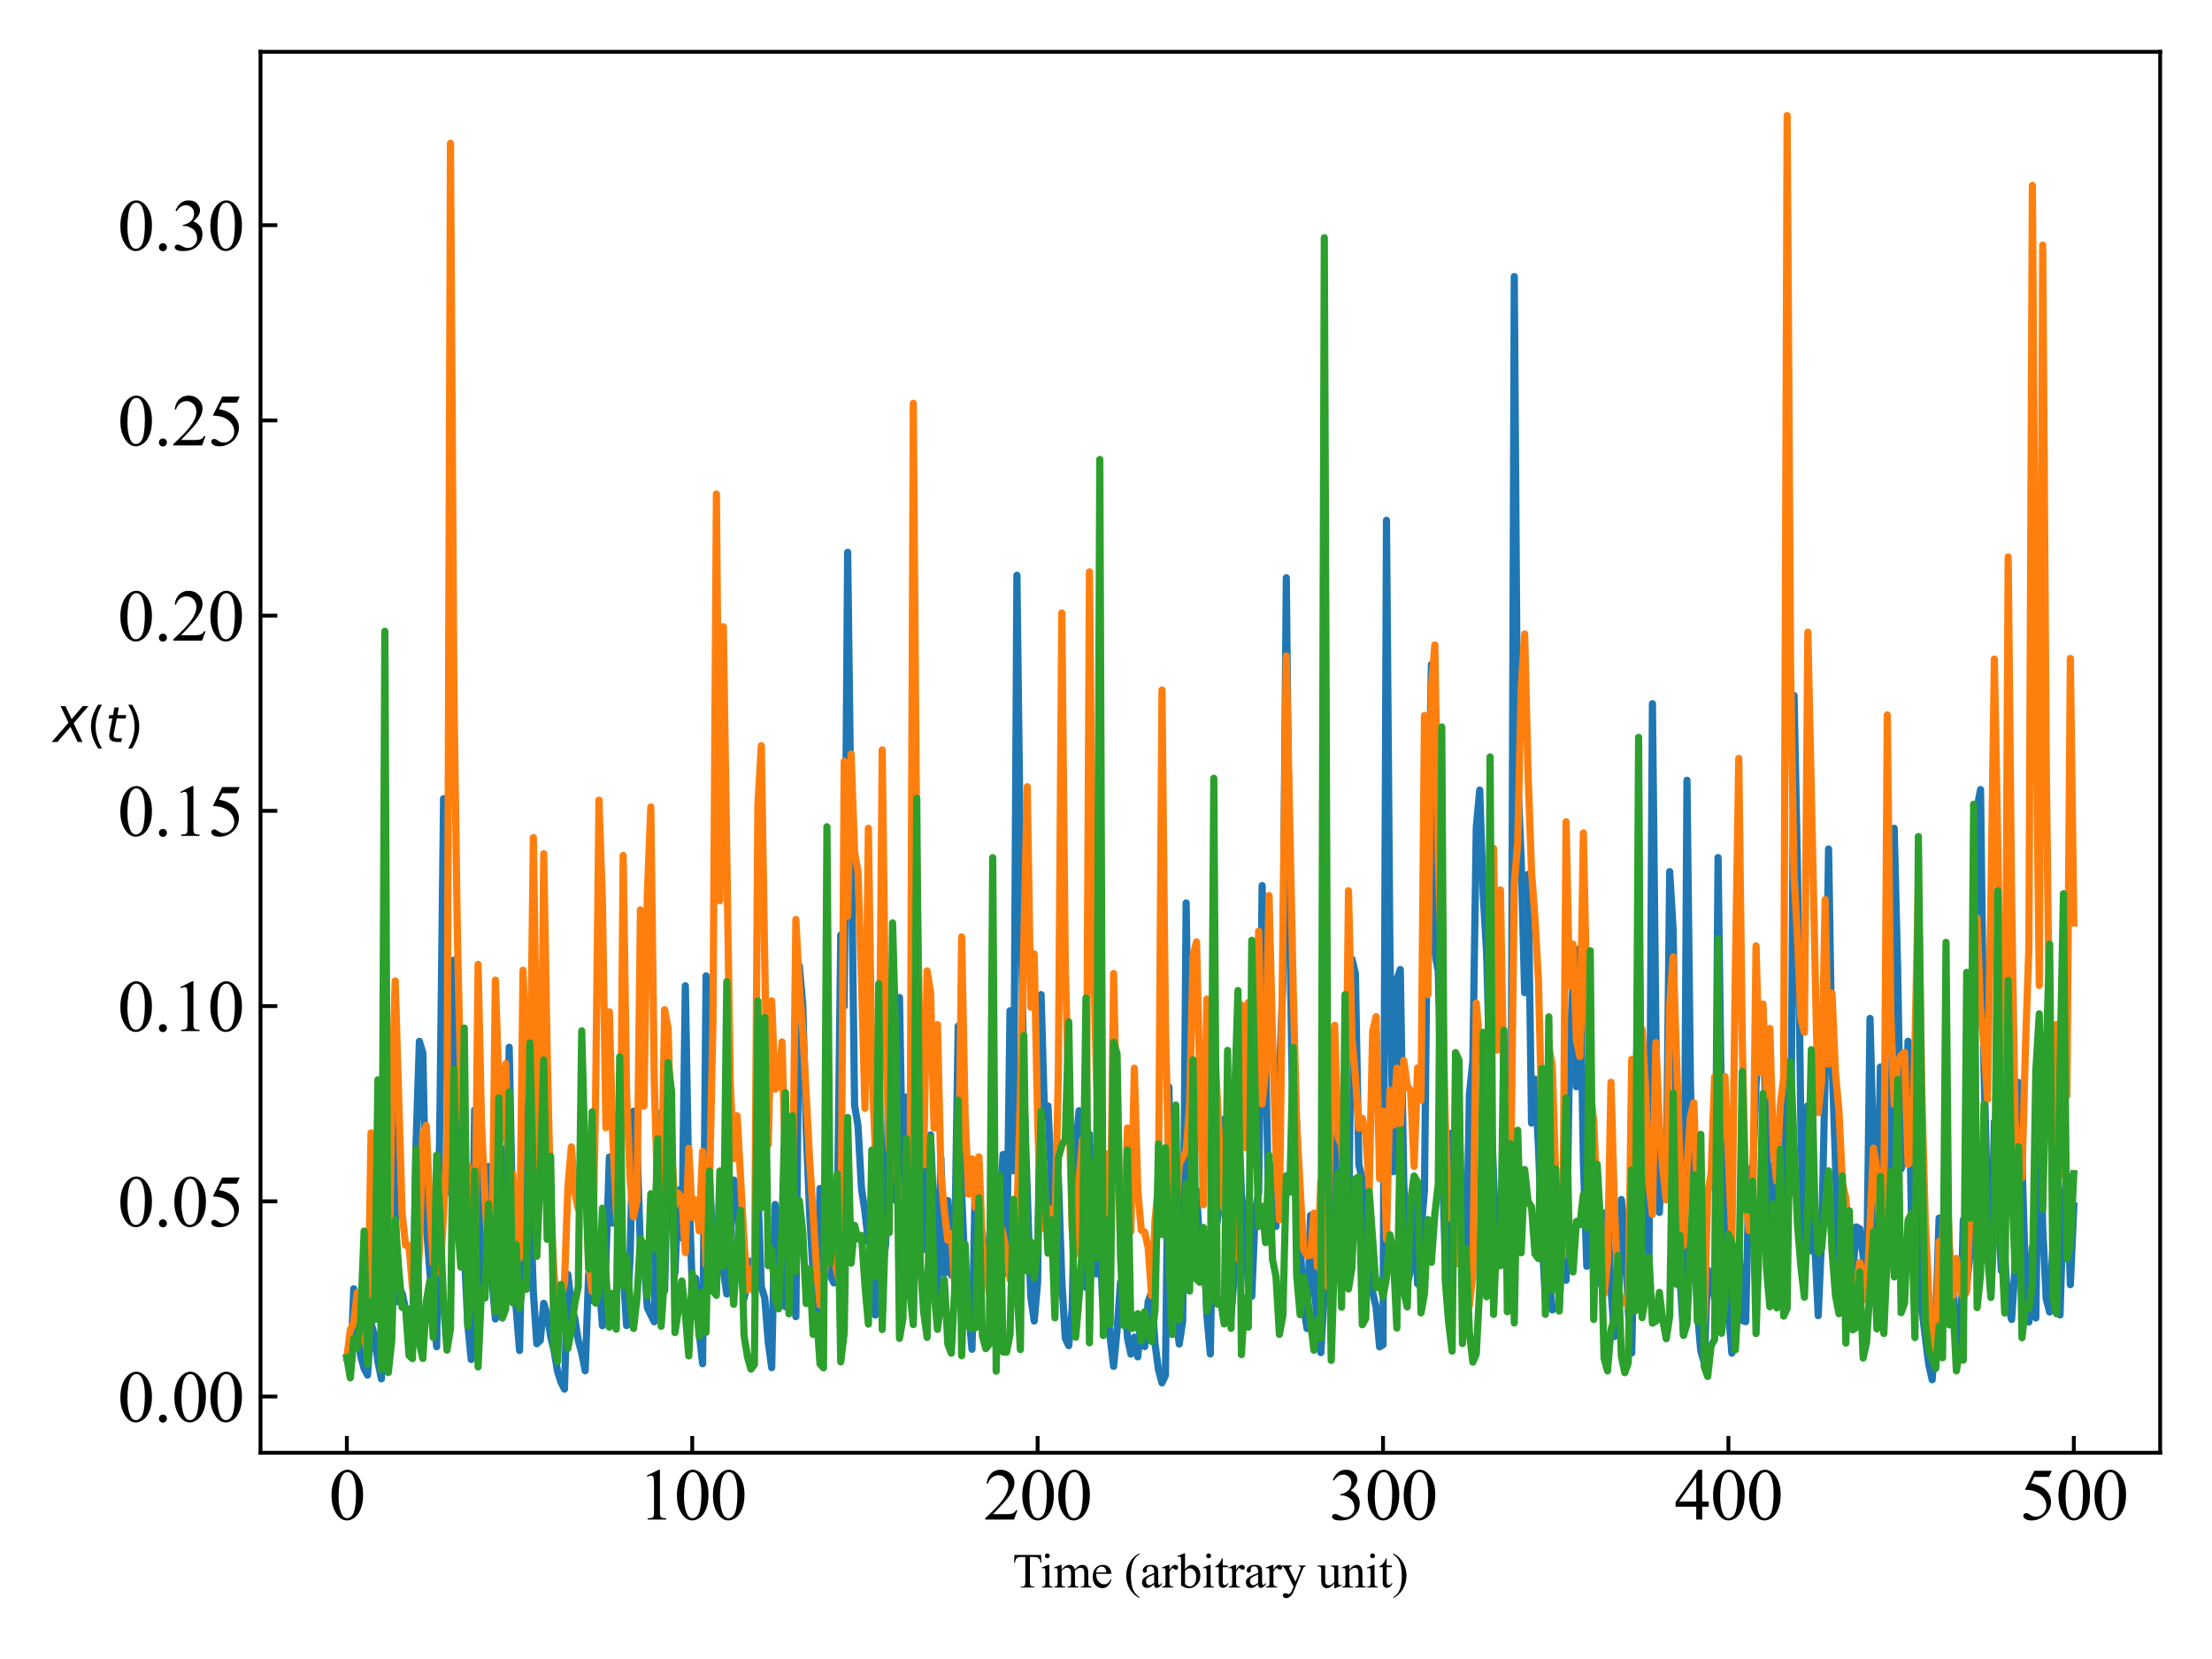 <?xml version="1.0" encoding="utf-8" standalone="no"?>
<!DOCTYPE svg PUBLIC "-//W3C//DTD SVG 1.1//EN"
  "http://www.w3.org/Graphics/SVG/1.1/DTD/svg11.dtd">
<svg xmlns:xlink="http://www.w3.org/1999/xlink" width="460.8pt" height="345.6pt" viewBox="0 0 460.8 345.6" xmlns="http://www.w3.org/2000/svg" version="1.1">
 <defs>
  <style type="text/css">*{stroke-linejoin: round; stroke-linecap: butt}</style>
 </defs>
 <g id="figure_1">
  <g id="patch_1">
   <path d="M 0 345.6 
L 460.8 345.6 
L 460.8 0 
L 0 0 
z
" style="fill: #ffffff"/>
  </g>
  <g id="axes_1">
   <g id="patch_2">
    <path d="M 54.268 302.64 
L 450 302.64 
L 450 10.8 
L 54.268 10.8 
z
" style="fill: #ffffff"/>
   </g>
   <g id="matplotlib.axis_1">
    <g id="xtick_1">
     <g id="line2d_1">
      <defs>
       <path id="me0cf261cab" d="M 0 0 
L 0 -3.5 
" style="stroke: #000000; stroke-width: 0.8"/>
      </defs>
      <g>
       <use xlink:href="#me0cf261cab" x="72.255" y="302.64" style="stroke: #000000; stroke-width: 0.8"/>
      </g>
     </g>
     <g id="text_1">
      <!-- 0 -->
      <g transform="translate(68.505 316.556) scale(0.15 -0.15)">
       <defs>
        <path id="TimesNewRomanPSMT-30" d="M 231 2094 
Q 231 2819 450 3342 
Q 669 3866 1031 4122 
Q 1313 4325 1613 4325 
Q 2100 4325 2488 3828 
Q 2972 3213 2972 2159 
Q 2972 1422 2759 906 
Q 2547 391 2217 158 
Q 1888 -75 1581 -75 
Q 975 -75 572 641 
Q 231 1244 231 2094 
z
M 844 2016 
Q 844 1141 1059 588 
Q 1238 122 1591 122 
Q 1759 122 1940 273 
Q 2122 425 2216 781 
Q 2359 1319 2359 2297 
Q 2359 3022 2209 3506 
Q 2097 3866 1919 4016 
Q 1791 4119 1609 4119 
Q 1397 4119 1231 3928 
Q 1006 3669 925 3112 
Q 844 2556 844 2016 
z
" transform="scale(0.016)"/>
       </defs>
       <use xlink:href="#TimesNewRomanPSMT-30"/>
      </g>
     </g>
    </g>
    <g id="xtick_2">
     <g id="line2d_2">
      <g>
       <use xlink:href="#me0cf261cab" x="144.207" y="302.64" style="stroke: #000000; stroke-width: 0.8"/>
      </g>
     </g>
     <g id="text_2">
      <!-- 100 -->
      <g transform="translate(132.957 316.556) scale(0.15 -0.15)">
       <defs>
        <path id="TimesNewRomanPSMT-31" d="M 750 3822 
L 1781 4325 
L 1884 4325 
L 1884 747 
Q 1884 391 1914 303 
Q 1944 216 2037 169 
Q 2131 122 2419 116 
L 2419 0 
L 825 0 
L 825 116 
Q 1125 122 1212 167 
Q 1300 213 1334 289 
Q 1369 366 1369 747 
L 1369 3034 
Q 1369 3497 1338 3628 
Q 1316 3728 1258 3775 
Q 1200 3822 1119 3822 
Q 1003 3822 797 3725 
L 750 3822 
z
" transform="scale(0.016)"/>
       </defs>
       <use xlink:href="#TimesNewRomanPSMT-31"/>
       <use xlink:href="#TimesNewRomanPSMT-30" x="50"/>
       <use xlink:href="#TimesNewRomanPSMT-30" x="100"/>
      </g>
     </g>
    </g>
    <g id="xtick_3">
     <g id="line2d_3">
      <g>
       <use xlink:href="#me0cf261cab" x="216.158" y="302.64" style="stroke: #000000; stroke-width: 0.8"/>
      </g>
     </g>
     <g id="text_3">
      <!-- 200 -->
      <g transform="translate(204.908 316.556) scale(0.15 -0.15)">
       <defs>
        <path id="TimesNewRomanPSMT-32" d="M 2934 816 
L 2638 0 
L 138 0 
L 138 116 
Q 1241 1122 1691 1759 
Q 2141 2397 2141 2925 
Q 2141 3328 1894 3587 
Q 1647 3847 1303 3847 
Q 991 3847 742 3664 
Q 494 3481 375 3128 
L 259 3128 
Q 338 3706 661 4015 
Q 984 4325 1469 4325 
Q 1984 4325 2329 3994 
Q 2675 3663 2675 3213 
Q 2675 2891 2525 2569 
Q 2294 2063 1775 1497 
Q 997 647 803 472 
L 1909 472 
Q 2247 472 2383 497 
Q 2519 522 2628 598 
Q 2738 675 2819 816 
L 2934 816 
z
" transform="scale(0.016)"/>
       </defs>
       <use xlink:href="#TimesNewRomanPSMT-32"/>
       <use xlink:href="#TimesNewRomanPSMT-30" x="50"/>
       <use xlink:href="#TimesNewRomanPSMT-30" x="100"/>
      </g>
     </g>
    </g>
    <g id="xtick_4">
     <g id="line2d_4">
      <g>
       <use xlink:href="#me0cf261cab" x="288.109" y="302.64" style="stroke: #000000; stroke-width: 0.8"/>
      </g>
     </g>
     <g id="text_4">
      <!-- 300 -->
      <g transform="translate(276.859 316.556) scale(0.15 -0.15)">
       <defs>
        <path id="TimesNewRomanPSMT-33" d="M 325 3431 
Q 506 3859 782 4092 
Q 1059 4325 1472 4325 
Q 1981 4325 2253 3994 
Q 2459 3747 2459 3466 
Q 2459 3003 1878 2509 
Q 2269 2356 2469 2072 
Q 2669 1788 2669 1403 
Q 2669 853 2319 450 
Q 1863 -75 997 -75 
Q 569 -75 414 31 
Q 259 138 259 259 
Q 259 350 332 419 
Q 406 488 509 488 
Q 588 488 669 463 
Q 722 447 909 348 
Q 1097 250 1169 231 
Q 1284 197 1416 197 
Q 1734 197 1970 444 
Q 2206 691 2206 1028 
Q 2206 1275 2097 1509 
Q 2016 1684 1919 1775 
Q 1784 1900 1550 2001 
Q 1316 2103 1072 2103 
L 972 2103 
L 972 2197 
Q 1219 2228 1467 2375 
Q 1716 2522 1828 2728 
Q 1941 2934 1941 3181 
Q 1941 3503 1739 3701 
Q 1538 3900 1238 3900 
Q 753 3900 428 3381 
L 325 3431 
z
" transform="scale(0.016)"/>
       </defs>
       <use xlink:href="#TimesNewRomanPSMT-33"/>
       <use xlink:href="#TimesNewRomanPSMT-30" x="50"/>
       <use xlink:href="#TimesNewRomanPSMT-30" x="100"/>
      </g>
     </g>
    </g>
    <g id="xtick_5">
     <g id="line2d_5">
      <g>
       <use xlink:href="#me0cf261cab" x="360.061" y="302.64" style="stroke: #000000; stroke-width: 0.8"/>
      </g>
     </g>
     <g id="text_5">
      <!-- 400 -->
      <g transform="translate(348.811 316.556) scale(0.15 -0.15)">
       <defs>
        <path id="TimesNewRomanPSMT-34" d="M 2978 1563 
L 2978 1119 
L 2409 1119 
L 2409 0 
L 1894 0 
L 1894 1119 
L 100 1119 
L 100 1519 
L 2066 4325 
L 2409 4325 
L 2409 1563 
L 2978 1563 
z
M 1894 1563 
L 1894 3666 
L 406 1563 
L 1894 1563 
z
" transform="scale(0.016)"/>
       </defs>
       <use xlink:href="#TimesNewRomanPSMT-34"/>
       <use xlink:href="#TimesNewRomanPSMT-30" x="50"/>
       <use xlink:href="#TimesNewRomanPSMT-30" x="100"/>
      </g>
     </g>
    </g>
    <g id="xtick_6">
     <g id="line2d_6">
      <g>
       <use xlink:href="#me0cf261cab" x="432.012" y="302.64" style="stroke: #000000; stroke-width: 0.8"/>
      </g>
     </g>
     <g id="text_6">
      <!-- 500 -->
      <g transform="translate(420.762 316.556) scale(0.15 -0.15)">
       <defs>
        <path id="TimesNewRomanPSMT-35" d="M 2778 4238 
L 2534 3706 
L 1259 3706 
L 981 3138 
Q 1809 3016 2294 2522 
Q 2709 2097 2709 1522 
Q 2709 1188 2573 903 
Q 2438 619 2231 419 
Q 2025 219 1772 97 
Q 1413 -75 1034 -75 
Q 653 -75 479 54 
Q 306 184 306 341 
Q 306 428 378 495 
Q 450 563 559 563 
Q 641 563 702 538 
Q 763 513 909 409 
Q 1144 247 1384 247 
Q 1750 247 2026 523 
Q 2303 800 2303 1197 
Q 2303 1581 2056 1914 
Q 1809 2247 1375 2428 
Q 1034 2569 447 2591 
L 1259 4238 
L 2778 4238 
z
" transform="scale(0.016)"/>
       </defs>
       <use xlink:href="#TimesNewRomanPSMT-35"/>
       <use xlink:href="#TimesNewRomanPSMT-30" x="50"/>
       <use xlink:href="#TimesNewRomanPSMT-30" x="100"/>
      </g>
     </g>
    </g>
    <g id="text_7">
     <!-- Time (arbitrary unit) -->
     <g transform="translate(210.938 330.708) scale(0.1 -0.1)">
      <defs>
       <path id="TimesNewRomanPSMT-54" d="M 3703 4238 
L 3750 3244 
L 3631 3244 
Q 3597 3506 3538 3619 
Q 3441 3800 3280 3886 
Q 3119 3972 2856 3972 
L 2259 3972 
L 2259 734 
Q 2259 344 2344 247 
Q 2463 116 2709 116 
L 2856 116 
L 2856 0 
L 1059 0 
L 1059 116 
L 1209 116 
Q 1478 116 1591 278 
Q 1659 378 1659 734 
L 1659 3972 
L 1150 3972 
Q 853 3972 728 3928 
Q 566 3869 450 3700 
Q 334 3531 313 3244 
L 194 3244 
L 244 4238 
L 3703 4238 
z
" transform="scale(0.016)"/>
       <path id="TimesNewRomanPSMT-69" d="M 928 4444 
Q 1059 4444 1151 4351 
Q 1244 4259 1244 4128 
Q 1244 3997 1151 3903 
Q 1059 3809 928 3809 
Q 797 3809 703 3903 
Q 609 3997 609 4128 
Q 609 4259 701 4351 
Q 794 4444 928 4444 
z
M 1188 2947 
L 1188 647 
Q 1188 378 1227 289 
Q 1266 200 1342 156 
Q 1419 113 1622 113 
L 1622 0 
L 231 0 
L 231 113 
Q 441 113 512 153 
Q 584 194 626 287 
Q 669 381 669 647 
L 669 1750 
Q 669 2216 641 2353 
Q 619 2453 572 2492 
Q 525 2531 444 2531 
Q 356 2531 231 2484 
L 188 2597 
L 1050 2947 
L 1188 2947 
z
" transform="scale(0.016)"/>
       <path id="TimesNewRomanPSMT-6d" d="M 1050 2338 
Q 1363 2650 1419 2697 
Q 1559 2816 1721 2881 
Q 1884 2947 2044 2947 
Q 2313 2947 2506 2790 
Q 2700 2634 2766 2338 
Q 3088 2713 3309 2830 
Q 3531 2947 3766 2947 
Q 3994 2947 4170 2830 
Q 4347 2713 4450 2447 
Q 4519 2266 4519 1878 
L 4519 647 
Q 4519 378 4559 278 
Q 4591 209 4675 161 
Q 4759 113 4950 113 
L 4950 0 
L 3538 0 
L 3538 113 
L 3597 113 
Q 3781 113 3884 184 
Q 3956 234 3988 344 
Q 4000 397 4000 647 
L 4000 1878 
Q 4000 2228 3916 2372 
Q 3794 2572 3525 2572 
Q 3359 2572 3192 2489 
Q 3025 2406 2788 2181 
L 2781 2147 
L 2788 2013 
L 2788 647 
Q 2788 353 2820 281 
Q 2853 209 2943 161 
Q 3034 113 3253 113 
L 3253 0 
L 1806 0 
L 1806 113 
Q 2044 113 2133 169 
Q 2222 225 2256 338 
Q 2272 391 2272 647 
L 2272 1878 
Q 2272 2228 2169 2381 
Q 2031 2581 1784 2581 
Q 1616 2581 1450 2491 
Q 1191 2353 1050 2181 
L 1050 647 
Q 1050 366 1089 281 
Q 1128 197 1204 155 
Q 1281 113 1516 113 
L 1516 0 
L 100 0 
L 100 113 
Q 297 113 375 155 
Q 453 197 493 289 
Q 534 381 534 647 
L 534 1741 
Q 534 2213 506 2350 
Q 484 2453 437 2492 
Q 391 2531 309 2531 
Q 222 2531 100 2484 
L 53 2597 
L 916 2947 
L 1050 2947 
L 1050 2338 
z
" transform="scale(0.016)"/>
       <path id="TimesNewRomanPSMT-65" d="M 681 1784 
Q 678 1147 991 784 
Q 1303 422 1725 422 
Q 2006 422 2214 576 
Q 2422 731 2563 1106 
L 2659 1044 
Q 2594 616 2278 264 
Q 1963 -88 1488 -88 
Q 972 -88 605 314 
Q 238 716 238 1394 
Q 238 2128 614 2539 
Q 991 2950 1559 2950 
Q 2041 2950 2350 2633 
Q 2659 2316 2659 1784 
L 681 1784 
z
M 681 1966 
L 2006 1966 
Q 1991 2241 1941 2353 
Q 1863 2528 1708 2628 
Q 1553 2728 1384 2728 
Q 1125 2728 920 2526 
Q 716 2325 681 1966 
z
" transform="scale(0.016)"/>
       <path id="TimesNewRomanPSMT-20" transform="scale(0.016)"/>
       <path id="TimesNewRomanPSMT-28" d="M 1988 -1253 
L 1988 -1369 
Q 1516 -1131 1200 -813 
Q 750 -359 506 256 
Q 263 872 263 1534 
Q 263 2503 741 3301 
Q 1219 4100 1988 4444 
L 1988 4313 
Q 1603 4100 1356 3731 
Q 1109 3363 987 2797 
Q 866 2231 866 1616 
Q 866 947 969 400 
Q 1050 -31 1165 -292 
Q 1281 -553 1476 -793 
Q 1672 -1034 1988 -1253 
z
" transform="scale(0.016)"/>
       <path id="TimesNewRomanPSMT-61" d="M 1822 413 
Q 1381 72 1269 19 
Q 1100 -59 909 -59 
Q 613 -59 420 144 
Q 228 347 228 678 
Q 228 888 322 1041 
Q 450 1253 767 1440 
Q 1084 1628 1822 1897 
L 1822 2009 
Q 1822 2438 1686 2597 
Q 1550 2756 1291 2756 
Q 1094 2756 978 2650 
Q 859 2544 859 2406 
L 866 2225 
Q 866 2081 792 2003 
Q 719 1925 600 1925 
Q 484 1925 411 2006 
Q 338 2088 338 2228 
Q 338 2497 613 2722 
Q 888 2947 1384 2947 
Q 1766 2947 2009 2819 
Q 2194 2722 2281 2516 
Q 2338 2381 2338 1966 
L 2338 994 
Q 2338 584 2353 492 
Q 2369 400 2405 369 
Q 2441 338 2488 338 
Q 2538 338 2575 359 
Q 2641 400 2828 588 
L 2828 413 
Q 2478 -56 2159 -56 
Q 2006 -56 1915 50 
Q 1825 156 1822 413 
z
M 1822 616 
L 1822 1706 
Q 1350 1519 1213 1441 
Q 966 1303 859 1153 
Q 753 1003 753 825 
Q 753 600 887 451 
Q 1022 303 1197 303 
Q 1434 303 1822 616 
z
" transform="scale(0.016)"/>
       <path id="TimesNewRomanPSMT-72" d="M 1038 2947 
L 1038 2303 
Q 1397 2947 1775 2947 
Q 1947 2947 2059 2842 
Q 2172 2738 2172 2600 
Q 2172 2478 2090 2393 
Q 2009 2309 1897 2309 
Q 1788 2309 1652 2417 
Q 1516 2525 1450 2525 
Q 1394 2525 1328 2463 
Q 1188 2334 1038 2041 
L 1038 669 
Q 1038 431 1097 309 
Q 1138 225 1241 169 
Q 1344 113 1538 113 
L 1538 0 
L 72 0 
L 72 113 
Q 291 113 397 181 
Q 475 231 506 341 
Q 522 394 522 644 
L 522 1753 
Q 522 2253 501 2348 
Q 481 2444 426 2487 
Q 372 2531 291 2531 
Q 194 2531 72 2484 
L 41 2597 
L 906 2947 
L 1038 2947 
z
" transform="scale(0.016)"/>
       <path id="TimesNewRomanPSMT-62" d="M 984 2369 
Q 1400 2947 1881 2947 
Q 2322 2947 2650 2570 
Q 2978 2194 2978 1541 
Q 2978 778 2472 313 
Q 2038 -88 1503 -88 
Q 1253 -88 995 3 
Q 738 94 469 275 
L 469 3241 
Q 469 3728 445 3840 
Q 422 3953 372 3993 
Q 322 4034 247 4034 
Q 159 4034 28 3984 
L -16 4094 
L 844 4444 
L 984 4444 
L 984 2369 
z
M 984 2169 
L 984 456 
Q 1144 300 1314 220 
Q 1484 141 1663 141 
Q 1947 141 2192 453 
Q 2438 766 2438 1363 
Q 2438 1913 2192 2208 
Q 1947 2503 1634 2503 
Q 1469 2503 1303 2419 
Q 1178 2356 984 2169 
z
" transform="scale(0.016)"/>
       <path id="TimesNewRomanPSMT-74" d="M 1031 3803 
L 1031 2863 
L 1700 2863 
L 1700 2644 
L 1031 2644 
L 1031 788 
Q 1031 509 1111 412 
Q 1191 316 1316 316 
Q 1419 316 1516 380 
Q 1613 444 1666 569 
L 1788 569 
Q 1678 263 1478 108 
Q 1278 -47 1066 -47 
Q 922 -47 784 33 
Q 647 113 581 261 
Q 516 409 516 719 
L 516 2644 
L 63 2644 
L 63 2747 
Q 234 2816 414 2980 
Q 594 3144 734 3369 
Q 806 3488 934 3803 
L 1031 3803 
z
" transform="scale(0.016)"/>
       <path id="TimesNewRomanPSMT-79" d="M 38 2863 
L 1372 2863 
L 1372 2747 
L 1306 2747 
Q 1166 2747 1095 2686 
Q 1025 2625 1025 2534 
Q 1025 2413 1128 2197 
L 1825 753 
L 2466 2334 
Q 2519 2463 2519 2588 
Q 2519 2644 2497 2672 
Q 2472 2706 2419 2726 
Q 2366 2747 2231 2747 
L 2231 2863 
L 3163 2863 
L 3163 2747 
Q 3047 2734 2984 2696 
Q 2922 2659 2847 2556 
Q 2819 2513 2741 2316 
L 1575 -541 
Q 1406 -956 1132 -1168 
Q 859 -1381 606 -1381 
Q 422 -1381 303 -1275 
Q 184 -1169 184 -1031 
Q 184 -900 270 -820 
Q 356 -741 506 -741 
Q 609 -741 788 -809 
Q 913 -856 944 -856 
Q 1038 -856 1148 -759 
Q 1259 -663 1372 -384 
L 1575 113 
L 547 2272 
Q 500 2369 397 2513 
Q 319 2622 269 2659 
Q 197 2709 38 2747 
L 38 2863 
z
" transform="scale(0.016)"/>
       <path id="TimesNewRomanPSMT-75" d="M 2709 2863 
L 2709 1128 
Q 2709 631 2732 520 
Q 2756 409 2807 365 
Q 2859 322 2928 322 
Q 3025 322 3147 375 
L 3191 266 
L 2334 -88 
L 2194 -88 
L 2194 519 
Q 1825 119 1631 15 
Q 1438 -88 1222 -88 
Q 981 -88 804 51 
Q 628 191 559 409 
Q 491 628 491 1028 
L 491 2306 
Q 491 2509 447 2587 
Q 403 2666 317 2708 
Q 231 2750 6 2747 
L 6 2863 
L 1009 2863 
L 1009 947 
Q 1009 547 1148 422 
Q 1288 297 1484 297 
Q 1619 297 1789 381 
Q 1959 466 2194 703 
L 2194 2325 
Q 2194 2569 2105 2655 
Q 2016 2741 1734 2747 
L 1734 2863 
L 2709 2863 
z
" transform="scale(0.016)"/>
       <path id="TimesNewRomanPSMT-6e" d="M 1034 2341 
Q 1538 2947 1994 2947 
Q 2228 2947 2397 2830 
Q 2566 2713 2666 2444 
Q 2734 2256 2734 1869 
L 2734 647 
Q 2734 375 2778 278 
Q 2813 200 2889 156 
Q 2966 113 3172 113 
L 3172 0 
L 1756 0 
L 1756 113 
L 1816 113 
Q 2016 113 2095 173 
Q 2175 234 2206 353 
Q 2219 400 2219 647 
L 2219 1819 
Q 2219 2209 2117 2386 
Q 2016 2563 1775 2563 
Q 1403 2563 1034 2156 
L 1034 647 
Q 1034 356 1069 288 
Q 1113 197 1189 155 
Q 1266 113 1500 113 
L 1500 0 
L 84 0 
L 84 113 
L 147 113 
Q 366 113 442 223 
Q 519 334 519 647 
L 519 1709 
Q 519 2225 495 2337 
Q 472 2450 423 2490 
Q 375 2531 294 2531 
Q 206 2531 84 2484 
L 38 2597 
L 900 2947 
L 1034 2947 
L 1034 2341 
z
" transform="scale(0.016)"/>
       <path id="TimesNewRomanPSMT-29" d="M 144 4313 
L 144 4444 
Q 619 4209 934 3891 
Q 1381 3434 1625 2820 
Q 1869 2206 1869 1541 
Q 1869 572 1392 -226 
Q 916 -1025 144 -1369 
L 144 -1253 
Q 528 -1038 776 -670 
Q 1025 -303 1145 264 
Q 1266 831 1266 1447 
Q 1266 2113 1163 2663 
Q 1084 3094 967 3353 
Q 850 3613 656 3853 
Q 463 4094 144 4313 
z
" transform="scale(0.016)"/>
      </defs>
      <use xlink:href="#TimesNewRomanPSMT-54"/>
      <use xlink:href="#TimesNewRomanPSMT-69" x="57.584"/>
      <use xlink:href="#TimesNewRomanPSMT-6d" x="85.367"/>
      <use xlink:href="#TimesNewRomanPSMT-65" x="163.15"/>
      <use xlink:href="#TimesNewRomanPSMT-20" x="207.535"/>
      <use xlink:href="#TimesNewRomanPSMT-28" x="232.535"/>
      <use xlink:href="#TimesNewRomanPSMT-61" x="265.836"/>
      <use xlink:href="#TimesNewRomanPSMT-72" x="310.221"/>
      <use xlink:href="#TimesNewRomanPSMT-62" x="343.521"/>
      <use xlink:href="#TimesNewRomanPSMT-69" x="393.521"/>
      <use xlink:href="#TimesNewRomanPSMT-74" x="421.305"/>
      <use xlink:href="#TimesNewRomanPSMT-72" x="449.088"/>
      <use xlink:href="#TimesNewRomanPSMT-61" x="482.389"/>
      <use xlink:href="#TimesNewRomanPSMT-72" x="526.773"/>
      <use xlink:href="#TimesNewRomanPSMT-79" x="560.074"/>
      <use xlink:href="#TimesNewRomanPSMT-20" x="610.074"/>
      <use xlink:href="#TimesNewRomanPSMT-75" x="635.074"/>
      <use xlink:href="#TimesNewRomanPSMT-6e" x="685.074"/>
      <use xlink:href="#TimesNewRomanPSMT-69" x="735.074"/>
      <use xlink:href="#TimesNewRomanPSMT-74" x="762.857"/>
      <use xlink:href="#TimesNewRomanPSMT-29" x="790.641"/>
     </g>
    </g>
   </g>
   <g id="matplotlib.axis_2">
    <g id="ytick_1">
     <g id="line2d_7">
      <defs>
       <path id="m6f4e20f17c" d="M 0 0 
L 3.5 0 
" style="stroke: #000000; stroke-width: 0.8"/>
      </defs>
      <g>
       <use xlink:href="#m6f4e20f17c" x="54.268" y="290.926" style="stroke: #000000; stroke-width: 0.8"/>
      </g>
     </g>
     <g id="text_8">
      <!-- 0.00 -->
      <g transform="translate(24.518 296.134) scale(0.15 -0.15)">
       <defs>
        <path id="TimesNewRomanPSMT-2e" d="M 800 606 
Q 947 606 1047 504 
Q 1147 403 1147 259 
Q 1147 116 1045 14 
Q 944 -88 800 -88 
Q 656 -88 554 14 
Q 453 116 453 259 
Q 453 406 554 506 
Q 656 606 800 606 
z
" transform="scale(0.016)"/>
       </defs>
       <use xlink:href="#TimesNewRomanPSMT-30"/>
       <use xlink:href="#TimesNewRomanPSMT-2e" x="50"/>
       <use xlink:href="#TimesNewRomanPSMT-30" x="75"/>
       <use xlink:href="#TimesNewRomanPSMT-30" x="125"/>
      </g>
     </g>
    </g>
    <g id="ytick_2">
     <g id="line2d_8">
      <g>
       <use xlink:href="#m6f4e20f17c" x="54.268" y="250.258" style="stroke: #000000; stroke-width: 0.8"/>
      </g>
     </g>
     <g id="text_9">
      <!-- 0.05 -->
      <g transform="translate(24.518 255.465) scale(0.15 -0.15)">
       <use xlink:href="#TimesNewRomanPSMT-30"/>
       <use xlink:href="#TimesNewRomanPSMT-2e" x="50"/>
       <use xlink:href="#TimesNewRomanPSMT-30" x="75"/>
       <use xlink:href="#TimesNewRomanPSMT-35" x="125"/>
      </g>
     </g>
    </g>
    <g id="ytick_3">
     <g id="line2d_9">
      <g>
       <use xlink:href="#m6f4e20f17c" x="54.268" y="209.589" style="stroke: #000000; stroke-width: 0.8"/>
      </g>
     </g>
     <g id="text_10">
      <!-- 0.10 -->
      <g transform="translate(24.518 214.797) scale(0.15 -0.15)">
       <use xlink:href="#TimesNewRomanPSMT-30"/>
       <use xlink:href="#TimesNewRomanPSMT-2e" x="50"/>
       <use xlink:href="#TimesNewRomanPSMT-31" x="75"/>
       <use xlink:href="#TimesNewRomanPSMT-30" x="125"/>
      </g>
     </g>
    </g>
    <g id="ytick_4">
     <g id="line2d_10">
      <g>
       <use xlink:href="#m6f4e20f17c" x="54.268" y="168.92" style="stroke: #000000; stroke-width: 0.8"/>
      </g>
     </g>
     <g id="text_11">
      <!-- 0.15 -->
      <g transform="translate(24.518 174.128) scale(0.15 -0.15)">
       <use xlink:href="#TimesNewRomanPSMT-30"/>
       <use xlink:href="#TimesNewRomanPSMT-2e" x="50"/>
       <use xlink:href="#TimesNewRomanPSMT-31" x="75"/>
       <use xlink:href="#TimesNewRomanPSMT-35" x="125"/>
      </g>
     </g>
    </g>
    <g id="ytick_5">
     <g id="line2d_11">
      <g>
       <use xlink:href="#m6f4e20f17c" x="54.268" y="128.251" style="stroke: #000000; stroke-width: 0.8"/>
      </g>
     </g>
     <g id="text_12">
      <!-- 0.20 -->
      <g transform="translate(24.518 133.459) scale(0.15 -0.15)">
       <use xlink:href="#TimesNewRomanPSMT-30"/>
       <use xlink:href="#TimesNewRomanPSMT-2e" x="50"/>
       <use xlink:href="#TimesNewRomanPSMT-32" x="75"/>
       <use xlink:href="#TimesNewRomanPSMT-30" x="125"/>
      </g>
     </g>
    </g>
    <g id="ytick_6">
     <g id="line2d_12">
      <g>
       <use xlink:href="#m6f4e20f17c" x="54.268" y="87.582" style="stroke: #000000; stroke-width: 0.8"/>
      </g>
     </g>
     <g id="text_13">
      <!-- 0.25 -->
      <g transform="translate(24.518 92.79) scale(0.15 -0.15)">
       <use xlink:href="#TimesNewRomanPSMT-30"/>
       <use xlink:href="#TimesNewRomanPSMT-2e" x="50"/>
       <use xlink:href="#TimesNewRomanPSMT-32" x="75"/>
       <use xlink:href="#TimesNewRomanPSMT-35" x="125"/>
      </g>
     </g>
    </g>
    <g id="ytick_7">
     <g id="line2d_13">
      <g>
       <use xlink:href="#m6f4e20f17c" x="54.268" y="46.914" style="stroke: #000000; stroke-width: 0.8"/>
      </g>
     </g>
     <g id="text_14">
      <!-- 0.30 -->
      <g transform="translate(24.518 52.121) scale(0.15 -0.15)">
       <use xlink:href="#TimesNewRomanPSMT-30"/>
       <use xlink:href="#TimesNewRomanPSMT-2e" x="50"/>
       <use xlink:href="#TimesNewRomanPSMT-33" x="75"/>
       <use xlink:href="#TimesNewRomanPSMT-30" x="125"/>
      </g>
     </g>
    </g>
    <g id="text_15">
     <!-- $X(t)$ -->
     <g transform="translate(11.218 154.581) scale(0.1 -0.1)">
      <defs>
       <path id="DejaVuSans-Oblique-58" d="M 878 4666 
L 1516 4666 
L 2316 2981 
L 3763 4666 
L 4500 4666 
L 2578 2438 
L 3738 0 
L 3103 0 
L 2163 1966 
L 459 0 
L -275 0 
L 1906 2509 
L 878 4666 
z
" transform="scale(0.016)"/>
       <path id="DejaVuSans-28" d="M 1984 4856 
Q 1566 4138 1362 3434 
Q 1159 2731 1159 2009 
Q 1159 1288 1364 580 
Q 1569 -128 1984 -844 
L 1484 -844 
Q 1016 -109 783 600 
Q 550 1309 550 2009 
Q 550 2706 781 3412 
Q 1013 4119 1484 4856 
L 1984 4856 
z
" transform="scale(0.016)"/>
       <path id="DejaVuSans-Oblique-74" d="M 2706 3500 
L 2619 3053 
L 1472 3053 
L 1100 1153 
Q 1081 1047 1072 975 
Q 1063 903 1063 863 
Q 1063 663 1183 572 
Q 1303 481 1569 481 
L 2150 481 
L 2053 0 
L 1503 0 
Q 991 0 739 200 
Q 488 400 488 806 
Q 488 878 497 964 
Q 506 1050 525 1153 
L 897 3053 
L 409 3053 
L 500 3500 
L 978 3500 
L 1172 4494 
L 1747 4494 
L 1556 3500 
L 2706 3500 
z
" transform="scale(0.016)"/>
       <path id="DejaVuSans-29" d="M 513 4856 
L 1013 4856 
Q 1481 4119 1714 3412 
Q 1947 2706 1947 2009 
Q 1947 1309 1714 600 
Q 1481 -109 1013 -844 
L 513 -844 
Q 928 -128 1133 580 
Q 1338 1288 1338 2009 
Q 1338 2731 1133 3434 
Q 928 4138 513 4856 
z
" transform="scale(0.016)"/>
      </defs>
      <use xlink:href="#DejaVuSans-Oblique-58" transform="translate(0 0.125)"/>
      <use xlink:href="#DejaVuSans-28" transform="translate(68.506 0.125)"/>
      <use xlink:href="#DejaVuSans-Oblique-74" transform="translate(107.52 0.125)"/>
      <use xlink:href="#DejaVuSans-29" transform="translate(146.729 0.125)"/>
     </g>
    </g>
   </g>
   <g id="line2d_14">
    <path d="M 72.255 282.793 
L 72.975 286.243 
L 73.694 268.475 
L 74.414 276.327 
L 75.133 282.495 
L 75.853 285.098 
L 76.572 286.46 
L 77.292 275.694 
L 78.011 278.111 
L 78.731 283.65 
L 79.451 287.237 
L 80.17 272.637 
L 80.89 217.5 
L 81.609 227.186 
L 82.329 252.457 
L 83.048 271.238 
L 83.768 269.372 
L 84.487 272.744 
L 85.207 272.727 
L 85.926 281.131 
L 86.646 239.099 
L 87.365 216.925 
L 88.085 219.346 
L 88.804 255.099 
L 89.524 264.746 
L 90.243 271.964 
L 90.963 280.545 
L 91.682 229.032 
L 92.402 166.377 
L 93.121 219.605 
L 93.841 248.559 
L 94.56 200.008 
L 95.28 243.285 
L 95.999 248.831 
L 96.719 260.536 
L 97.438 275.728 
L 98.158 283.199 
L 98.877 231.237 
L 99.597 246.963 
L 100.316 268.939 
L 101.036 257.481 
L 101.755 242.989 
L 102.475 266.336 
L 103.194 274.764 
L 103.914 252.116 
L 104.633 239.414 
L 105.353 257.997 
L 106.073 218.166 
L 106.792 254.527 
L 107.512 272.329 
L 108.231 281.326 
L 108.951 248.241 
L 109.67 209.781 
L 110.39 247.741 
L 111.109 269.323 
L 111.829 279.925 
L 112.548 279.214 
L 113.268 271.502 
L 113.987 273.852 
L 114.707 278.369 
L 115.426 281.389 
L 116.146 285.678 
L 116.865 287.943 
L 117.585 289.375 
L 118.304 265.486 
L 119.024 272.021 
L 119.743 274.648 
L 120.463 279.244 
L 121.182 281.833 
L 121.902 285.561 
L 122.621 265.475 
L 123.341 270.948 
L 124.06 269.658 
L 124.78 266.881 
L 125.499 276.175 
L 126.219 263.002 
L 126.938 241.021 
L 127.658 254.811 
L 128.377 251.732 
L 129.097 246.704 
L 129.816 264.982 
L 130.536 276.143 
L 131.256 262.119 
L 131.975 231.486 
L 132.695 238.449 
L 133.414 260.119 
L 134.134 261.715 
L 134.853 272.41 
L 136.292 275.352 
L 137.012 231.88 
L 137.731 261.046 
L 138.451 268.897 
L 139.17 239.022 
L 139.89 243.089 
L 140.609 265.192 
L 141.329 247.899 
L 142.048 257.868 
L 142.768 205.347 
L 143.487 246.894 
L 144.207 268.432 
L 144.926 266.289 
L 145.646 277.541 
L 146.365 284.09 
L 147.085 203.292 
L 147.804 245.171 
L 148.524 259.274 
L 149.243 262.22 
L 149.963 260.711 
L 150.682 264.584 
L 151.402 269.567 
L 152.121 258.864 
L 152.841 245.827 
L 153.56 246.35 
L 154.28 264.342 
L 154.999 270.514 
L 155.719 267.247 
L 156.438 262.711 
L 157.158 268.735 
L 157.878 247.905 
L 158.597 268.059 
L 159.317 270.436 
L 160.036 279.579 
L 160.756 284.913 
L 161.475 250.911 
L 162.195 257.924 
L 162.914 256.273 
L 163.634 272.227 
L 164.353 268.118 
L 165.073 266.239 
L 165.792 274.283 
L 166.512 201.181 
L 167.231 209.31 
L 167.951 235.32 
L 168.67 253.043 
L 170.109 277.399 
L 170.829 247.57 
L 171.548 258.76 
L 172.268 256.226 
L 172.987 265.776 
L 173.707 267.25 
L 174.426 255.141 
L 175.146 194.769 
L 175.865 209.601 
L 176.585 115.054 
L 178.024 230.214 
L 178.743 234.607 
L 179.463 247.611 
L 180.182 252.407 
L 180.902 258.732 
L 181.621 259.056 
L 182.341 273.954 
L 183.06 238.15 
L 183.78 264.135 
L 184.5 259.224 
L 185.219 219.397 
L 185.939 219.057 
L 186.658 250.151 
L 187.378 207.792 
L 188.097 248.421 
L 188.817 228.52 
L 189.536 258.698 
L 190.256 274.654 
L 190.975 239.512 
L 191.695 247.63 
L 192.414 242.788 
L 193.134 260.548 
L 193.853 236.413 
L 195.292 270.56 
L 196.012 241.285 
L 196.731 265.293 
L 197.451 250.105 
L 198.17 265.613 
L 198.89 259.423 
L 199.609 213.764 
L 200.329 248.502 
L 201.048 265.12 
L 202.487 281.075 
L 203.207 244.101 
L 203.926 266.94 
L 204.646 256.793 
L 205.365 267.779 
L 206.085 264.041 
L 206.804 277.262 
L 207.524 249.078 
L 208.243 250.931 
L 208.963 240.495 
L 209.682 265.244 
L 210.402 210.557 
L 211.122 243.911 
L 211.841 119.836 
L 212.561 178.71 
L 213.28 226.637 
L 214.719 270.043 
L 215.439 275.194 
L 216.158 267.026 
L 216.878 207.201 
L 217.597 232.483 
L 218.317 230.393 
L 219.036 246.527 
L 219.756 266.568 
L 220.475 245.191 
L 221.195 266.76 
L 221.914 278.767 
L 222.634 280.318 
L 223.353 272.637 
L 224.073 239.358 
L 224.792 231.377 
L 226.231 268.19 
L 226.951 236.275 
L 227.67 258.82 
L 228.39 265.386 
L 229.109 257.691 
L 229.829 274.079 
L 230.548 269.302 
L 231.268 278.67 
L 231.987 284.648 
L 232.707 277.098 
L 233.426 267.09 
L 234.146 267.774 
L 234.865 278.702 
L 235.585 282.089 
L 236.304 278.538 
L 237.024 282.66 
L 237.744 273.942 
L 238.463 280.506 
L 239.183 271.154 
L 239.902 269.189 
L 240.622 280 
L 241.341 285.376 
L 242.061 288.071 
L 242.78 286.51 
L 243.5 226.421 
L 244.219 258.598 
L 244.939 274.024 
L 245.658 279.993 
L 246.378 275.167 
L 247.097 188.099 
L 247.817 239.46 
L 248.536 257.502 
L 249.256 247.968 
L 249.975 260.396 
L 250.695 257.319 
L 251.414 273.939 
L 252.134 282.057 
L 252.853 239.594 
L 253.573 254.464 
L 254.292 248.753 
L 255.012 233.15 
L 255.731 259.516 
L 256.451 274.338 
L 257.17 264.785 
L 257.89 228.379 
L 258.609 248.737 
L 259.329 255.73 
L 260.048 267.817 
L 260.768 270.043 
L 261.487 252.386 
L 262.207 248.479 
L 262.926 184.484 
L 264.366 255.209 
L 265.085 242.803 
L 265.805 255.485 
L 266.524 224.471 
L 267.244 205.031 
L 267.963 120.359 
L 268.683 192.57 
L 269.402 240.381 
L 270.122 233.669 
L 270.841 258.928 
L 271.561 272.151 
L 272.28 276.758 
L 273 253.179 
L 274.439 277.26 
L 275.158 281.773 
L 275.878 268.761 
L 276.597 233.323 
L 277.317 255.051 
L 278.036 251.746 
L 278.756 231.034 
L 279.475 259.344 
L 280.195 246.015 
L 280.914 258.403 
L 281.634 199.779 
L 282.353 202.741 
L 283.073 242.636 
L 283.792 245.577 
L 284.512 268.126 
L 285.231 261.543 
L 285.951 269.288 
L 286.67 272.334 
L 287.39 280.574 
L 288.109 280.148 
L 288.829 108.388 
L 289.548 198.505 
L 290.268 244.092 
L 290.988 204.071 
L 291.707 201.969 
L 292.427 246.142 
L 293.146 267.605 
L 293.866 264.417 
L 294.585 245.198 
L 295.305 267.457 
L 296.024 256.463 
L 296.744 248.05 
L 297.463 177.898 
L 298.183 138.412 
L 298.902 198.495 
L 299.622 202.385 
L 300.341 237.217 
L 301.061 262.191 
L 301.78 274.922 
L 302.5 235.979 
L 303.219 263.272 
L 303.939 231.611 
L 304.658 258.46 
L 305.378 268.851 
L 306.097 228.087 
L 306.817 220.996 
L 307.536 172.335 
L 308.256 164.588 
L 308.975 186.382 
L 309.695 198.659 
L 310.414 226.22 
L 311.853 263.794 
L 312.573 262.524 
L 313.292 255.503 
L 314.012 224.491 
L 314.731 255.247 
L 315.451 57.612 
L 316.17 161.809 
L 316.89 179.128 
L 317.61 206.794 
L 318.329 182.144 
L 319.049 233.961 
L 319.768 224.82 
L 320.488 238.95 
L 321.207 257.038 
L 321.927 270.927 
L 322.646 264.883 
L 323.366 272.889 
L 324.085 272.291 
L 324.805 272.822 
L 325.524 257.609 
L 326.244 266.692 
L 326.963 219.751 
L 327.683 204.811 
L 328.402 226.404 
L 329.122 197.54 
L 329.841 241.626 
L 330.561 263.792 
L 331.28 224.304 
L 332 246.158 
L 332.719 258.173 
L 333.439 267.482 
L 334.158 252.844 
L 334.878 252.434 
L 335.597 268.455 
L 336.317 278.429 
L 337.036 277.599 
L 337.756 249.884 
L 338.475 256.545 
L 339.195 273.197 
L 339.914 281.865 
L 340.634 248.531 
L 341.353 186.501 
L 342.073 238.675 
L 343.512 262.317 
L 344.232 146.592 
L 344.951 214.951 
L 345.671 252.583 
L 346.39 236.544 
L 347.11 246.323 
L 347.829 181.577 
L 348.549 193.723 
L 349.268 241.804 
L 349.988 266.363 
L 350.707 278.058 
L 351.427 162.546 
L 352.146 225.469 
L 352.866 255.583 
L 353.585 273.121 
L 354.305 281.413 
L 355.024 283.905 
L 355.744 264.524 
L 356.463 266.329 
L 357.183 270.553 
L 357.902 178.64 
L 358.622 232.927 
L 359.341 255.321 
L 360.061 273.004 
L 360.78 281.892 
L 361.5 266.608 
L 362.219 259.228 
L 362.939 275.074 
L 363.658 275.333 
L 364.378 243.515 
L 365.097 245.316 
L 365.817 225.964 
L 366.536 213.886 
L 367.256 210.229 
L 368.695 265.112 
L 369.414 242.502 
L 370.134 266.065 
L 370.854 234.758 
L 371.573 258.391 
L 372.293 221.175 
L 373.012 248.539 
L 373.732 144.869 
L 374.451 181.078 
L 375.171 235.778 
L 375.89 259.208 
L 376.61 230.315 
L 377.329 260.569 
L 378.049 259.048 
L 378.768 274.076 
L 379.488 257.333 
L 380.207 223.928 
L 380.927 176.852 
L 381.646 221.159 
L 383.085 263.669 
L 383.805 255.214 
L 384.524 272.901 
L 385.244 276.226 
L 386.683 255.593 
L 387.402 255.958 
L 388.841 267.466 
L 389.561 212.154 
L 390.28 240.004 
L 391 262.768 
L 391.719 222.27 
L 392.439 255.549 
L 393.158 255.604 
L 393.878 246.511 
L 394.597 172.548 
L 395.317 202.203 
L 396.036 243.515 
L 396.756 241.238 
L 397.476 216.911 
L 398.195 253.636 
L 398.915 238.814 
L 399.634 260.49 
L 400.354 272.715 
L 401.793 284.263 
L 402.512 287.437 
L 403.232 275.807 
L 403.951 253.743 
L 404.671 272.174 
L 405.39 268.289 
L 406.11 270.499 
L 406.829 268.62 
L 407.549 279.162 
L 408.268 282.92 
L 408.988 254.148 
L 409.707 267.623 
L 410.427 260.966 
L 411.146 234.208 
L 411.866 168.245 
L 412.585 164.467 
L 413.305 222.893 
L 414.024 250.022 
L 414.744 269.749 
L 415.463 233.668 
L 416.902 264.675 
L 417.622 262.012 
L 418.341 272.102 
L 419.061 274.864 
L 419.78 263.757 
L 420.5 225.485 
L 421.219 241.919 
L 421.939 265.872 
L 422.658 275.404 
L 423.378 259.829 
L 424.098 274.562 
L 424.817 221.584 
L 425.537 255.718 
L 426.256 270.529 
L 426.976 273.316 
L 427.695 258.764 
L 428.415 263.578 
L 429.134 273.931 
L 429.854 250.747 
L 430.573 244.771 
L 431.293 267.62 
L 432.012 251.22 
L 432.012 251.22 
" clip-path="url(#p7279e787b9)" style="fill: none; stroke: #1f77b4; stroke-width: 1.5; stroke-linecap: square"/>
   </g>
   <g id="line2d_15">
    <path d="M 72.255 282.793 
L 72.975 277.013 
L 73.694 275.616 
L 74.414 269.275 
L 75.133 273.648 
L 75.853 278.909 
L 76.572 280.967 
L 77.292 235.996 
L 78.011 259.618 
L 78.731 268.996 
L 79.451 263.699 
L 80.17 271 
L 80.89 274.39 
L 81.609 230.141 
L 82.329 204.344 
L 83.768 252.717 
L 84.487 259.43 
L 85.207 259.47 
L 85.926 268.337 
L 86.646 272.641 
L 87.365 260.22 
L 88.085 236.369 
L 88.804 234.453 
L 89.524 251.02 
L 90.243 263.098 
L 90.963 258.112 
L 91.682 265.116 
L 92.402 253.072 
L 93.121 238.357 
L 93.841 29.854 
L 94.56 144.458 
L 95.28 194.75 
L 95.999 226.574 
L 96.719 242.282 
L 97.438 242.79 
L 98.158 247.088 
L 98.877 267.073 
L 99.597 200.902 
L 100.316 234.296 
L 101.036 249.757 
L 101.755 261.186 
L 102.475 263.967 
L 103.194 204.16 
L 103.914 225.633 
L 104.633 237.055 
L 105.353 221.55 
L 106.073 247.975 
L 106.792 244.367 
L 107.512 254.099 
L 108.231 262.148 
L 108.951 202.111 
L 109.67 221.028 
L 110.39 232.451 
L 111.109 174.484 
L 111.829 224.14 
L 112.548 249.455 
L 113.268 177.859 
L 113.987 219.413 
L 114.707 250.865 
L 115.426 265.367 
L 116.146 275.005 
L 116.865 269.966 
L 117.585 267.384 
L 118.304 247.311 
L 119.024 238.916 
L 119.743 248.388 
L 120.463 251.88 
L 121.902 243.534 
L 122.621 262.838 
L 123.341 269.014 
L 124.06 229.936 
L 124.78 166.683 
L 125.499 188.081 
L 126.219 234.907 
L 126.938 210.763 
L 127.658 237.162 
L 128.377 252.115 
L 129.097 260.96 
L 129.816 178.206 
L 130.536 228.079 
L 131.256 245.739 
L 131.975 253.483 
L 132.695 249.938 
L 133.414 189.554 
L 134.134 230.446 
L 134.853 186.512 
L 135.573 168.114 
L 136.292 225.198 
L 137.012 250.09 
L 137.731 252.437 
L 138.451 210.336 
L 139.17 214.213 
L 139.89 239.189 
L 140.609 251.031 
L 141.329 248.615 
L 142.048 249.602 
L 142.768 260.945 
L 143.487 239.209 
L 144.207 253.606 
L 144.926 249.973 
L 145.646 256.396 
L 146.365 239.854 
L 147.085 263.533 
L 147.804 247.258 
L 148.524 212.822 
L 149.243 102.916 
L 149.963 187.623 
L 150.682 130.554 
L 152.121 225.448 
L 152.841 241.394 
L 153.56 232.431 
L 154.999 258.607 
L 155.719 268.722 
L 156.438 264.455 
L 157.158 269.216 
L 157.878 167.713 
L 158.597 155.352 
L 159.317 201.041 
L 160.036 238.467 
L 160.756 208.491 
L 161.475 226.865 
L 162.195 226.363 
L 162.914 217.05 
L 163.634 243.945 
L 164.353 256.377 
L 165.073 253.49 
L 165.792 191.538 
L 166.512 205.526 
L 167.231 214.747 
L 168.67 241.799 
L 170.109 264.238 
L 170.829 271.846 
L 171.548 267.79 
L 172.268 259.335 
L 172.987 246.105 
L 173.707 261.96 
L 175.146 268.326 
L 175.865 158.596 
L 176.585 190.872 
L 177.304 157.089 
L 178.024 177.48 
L 178.743 181.624 
L 179.463 204.048 
L 180.182 230.89 
L 180.902 172.548 
L 181.621 221.985 
L 182.341 239.503 
L 183.06 241.016 
L 183.78 156.226 
L 184.5 215.146 
L 185.219 239.296 
L 185.939 238.141 
L 186.658 242.941 
L 187.378 249.239 
L 188.097 249.261 
L 188.817 257.8 
L 189.536 256.987 
L 190.256 84.025 
L 190.975 178.915 
L 191.695 221.938 
L 192.414 242.67 
L 193.134 202.258 
L 193.853 206.639 
L 194.573 234.995 
L 195.292 213.457 
L 196.012 244.566 
L 196.731 252.392 
L 197.451 258.368 
L 198.17 256.999 
L 198.89 267.63 
L 199.609 256.985 
L 200.329 195.177 
L 201.048 232.44 
L 201.768 248.78 
L 202.487 241.411 
L 203.207 251.551 
L 203.926 240.98 
L 204.646 259.014 
L 206.085 269.469 
L 206.804 270.364 
L 207.524 276.005 
L 208.243 254.775 
L 208.963 257.086 
L 209.682 261.186 
L 210.402 266.523 
L 211.122 257.796 
L 211.841 253.855 
L 212.561 228.541 
L 214 163.894 
L 214.719 209.792 
L 215.439 198.714 
L 216.158 233.213 
L 216.878 255.973 
L 217.597 248.635 
L 218.317 254.989 
L 219.036 251.906 
L 219.756 257.859 
L 220.475 223.33 
L 221.195 127.693 
L 221.914 201.087 
L 223.353 255.877 
L 224.073 261.266 
L 224.792 245.694 
L 225.512 237.392 
L 226.231 253.665 
L 226.951 119.126 
L 227.67 190.887 
L 228.39 224.26 
L 229.109 244.427 
L 229.829 259.313 
L 230.548 240.406 
L 231.268 259.349 
L 231.987 202.797 
L 232.707 236.831 
L 233.426 259.193 
L 234.146 259.66 
L 234.865 234.974 
L 235.585 256.531 
L 236.304 222.522 
L 237.024 247.95 
L 237.744 256.251 
L 238.463 256.671 
L 239.183 259.934 
L 239.902 269.912 
L 240.622 254.233 
L 241.341 246.316 
L 242.061 143.741 
L 242.78 213.759 
L 243.5 244.477 
L 244.219 249.991 
L 244.939 254.067 
L 245.658 242.422 
L 247.097 239.815 
L 247.817 230.367 
L 248.536 199.073 
L 249.256 196.205 
L 249.975 226.394 
L 250.695 250.976 
L 251.414 208.123 
L 252.134 225.106 
L 252.853 214.414 
L 254.292 242.767 
L 255.012 251.888 
L 255.731 245.171 
L 256.451 241.177 
L 257.17 246.741 
L 257.89 262.286 
L 258.609 209.329 
L 259.329 239.064 
L 260.048 208.836 
L 260.768 223.982 
L 261.487 218.557 
L 262.207 193.99 
L 262.926 229.975 
L 263.646 222.89 
L 264.366 186.548 
L 265.085 216.106 
L 265.805 239.717 
L 266.524 254.097 
L 267.963 136.648 
L 269.402 206.4 
L 270.122 234.319 
L 271.561 260.235 
L 272.28 261.596 
L 273 261.466 
L 273.719 252.709 
L 274.439 263.867 
L 275.158 246.027 
L 275.878 261.012 
L 276.597 268.005 
L 277.317 219.483 
L 278.036 213.593 
L 278.756 236.922 
L 279.475 238.461 
L 280.195 250.97 
L 280.914 185.555 
L 281.634 216.245 
L 282.353 224.234 
L 283.073 235.048 
L 283.792 232.949 
L 284.512 236.371 
L 285.231 247.605 
L 285.951 214.808 
L 286.67 211.795 
L 287.39 245.536 
L 288.109 231.474 
L 288.829 258.149 
L 289.548 227.134 
L 290.268 234.374 
L 290.988 222.534 
L 291.707 234.141 
L 292.427 220.909 
L 293.146 226.185 
L 293.866 227.245 
L 294.585 242.979 
L 295.305 222.448 
L 296.024 229.202 
L 296.744 149.047 
L 297.463 207.194 
L 298.183 143.38 
L 298.902 134.355 
L 299.622 178.886 
L 300.341 201.256 
L 301.061 232.529 
L 301.78 253.756 
L 302.5 252.047 
L 303.219 249.369 
L 303.939 263.233 
L 304.658 262.232 
L 305.378 266.336 
L 306.097 272.022 
L 306.817 265.548 
L 307.536 208.957 
L 308.256 217.649 
L 308.975 221.929 
L 309.695 220.686 
L 310.414 224.135 
L 311.134 176.747 
L 311.853 218.754 
L 312.573 185.394 
L 313.292 228.216 
L 314.012 228.213 
L 314.731 242.222 
L 315.451 184.326 
L 316.17 175.389 
L 316.89 143.441 
L 317.61 132.066 
L 318.329 161.347 
L 319.049 181.587 
L 319.768 191.327 
L 320.488 204.313 
L 321.207 233.774 
L 321.927 253.636 
L 322.646 218.045 
L 323.366 221.906 
L 324.085 245.217 
L 324.805 260.413 
L 325.524 261.697 
L 326.244 171.187 
L 326.963 205.402 
L 327.683 196.697 
L 328.402 216.724 
L 329.122 220.095 
L 329.841 173.514 
L 330.561 207.609 
L 331.28 227.343 
L 332 233.483 
L 332.719 250.175 
L 333.439 261.464 
L 334.158 269.542 
L 334.878 262.706 
L 335.597 225.454 
L 336.317 251.343 
L 337.036 267.928 
L 337.756 271.291 
L 338.475 270.842 
L 339.195 272.289 
L 339.914 220.678 
L 340.634 243.413 
L 342.073 214.425 
L 342.792 226.427 
L 343.512 246.799 
L 344.232 252.98 
L 344.951 217.194 
L 345.671 234.642 
L 346.39 243.455 
L 347.11 249.975 
L 347.829 209.339 
L 348.549 199.325 
L 349.988 242.746 
L 350.707 259.528 
L 351.427 243.465 
L 352.146 232.554 
L 352.866 229.716 
L 353.585 250.509 
L 354.305 266.126 
L 355.024 275.395 
L 355.744 248.591 
L 356.463 244.367 
L 357.183 224.34 
L 357.902 239.711 
L 358.622 235.999 
L 359.341 224.271 
L 360.78 258.41 
L 361.5 202.72 
L 362.219 157.992 
L 362.939 216.232 
L 363.658 249.578 
L 364.378 256.349 
L 365.097 255.387 
L 365.817 197.035 
L 366.536 223.348 
L 367.256 209.159 
L 367.975 228.257 
L 368.695 214.25 
L 369.414 239.538 
L 370.134 246.096 
L 370.854 230.265 
L 371.573 224.434 
L 372.293 24.065 
L 373.012 138.796 
L 373.732 182.531 
L 374.451 195.504 
L 375.171 212.154 
L 375.89 215.047 
L 376.61 131.695 
L 378.768 231.774 
L 379.488 225.105 
L 380.207 187.406 
L 380.927 221.67 
L 381.646 206.886 
L 382.366 223.569 
L 383.085 231.371 
L 383.805 246.395 
L 384.524 249.618 
L 385.963 269.043 
L 386.683 271.063 
L 387.402 263.008 
L 388.122 265.354 
L 388.841 270.773 
L 390.28 239.173 
L 391 243.617 
L 391.719 259.091 
L 392.439 251.8 
L 393.158 148.926 
L 393.878 210.783 
L 394.597 230.124 
L 395.317 221.487 
L 396.036 219.875 
L 396.756 219.214 
L 397.476 242.548 
L 398.195 241.82 
L 398.915 217.864 
L 399.634 184.233 
L 400.354 227.618 
L 401.073 254.495 
L 401.793 269.59 
L 402.512 278.203 
L 403.232 283.613 
L 403.951 258.639 
L 404.671 258.393 
L 405.39 242.95 
L 406.11 259.503 
L 406.829 269.925 
L 407.549 262.142 
L 408.268 268.411 
L 408.988 270.381 
L 409.707 268.913 
L 410.427 252.207 
L 411.146 216.852 
L 411.866 191.24 
L 412.585 210.411 
L 413.305 217.576 
L 414.024 229.044 
L 414.744 187.114 
L 415.463 137.295 
L 416.183 176.167 
L 416.902 222.895 
L 417.622 242.837 
L 418.341 116.011 
L 419.061 187.964 
L 419.78 233.452 
L 420.5 242.044 
L 421.219 245.357 
L 421.939 218.165 
L 422.658 197.109 
L 423.378 38.615 
L 424.098 142.705 
L 424.817 205.292 
L 425.537 51.046 
L 426.256 157.745 
L 426.976 218.778 
L 427.695 248.25 
L 428.415 213.419 
L 429.134 244.863 
L 429.854 224.436 
L 430.573 228.193 
L 431.293 137.163 
L 432.012 192.275 
L 432.012 192.275 
" clip-path="url(#p7279e787b9)" style="fill: none; stroke: #ff7f0e; stroke-width: 1.5; stroke-linecap: square"/>
   </g>
   <g id="line2d_16">
    <path d="M 72.255 282.793 
L 72.975 287.033 
L 73.694 278.783 
L 74.414 280.836 
L 75.133 274.754 
L 75.853 256.454 
L 76.572 284.223 
L 77.292 271.081 
L 78.011 274.953 
L 78.731 224.935 
L 79.451 285.288 
L 80.17 131.51 
L 80.89 285.926 
L 81.609 279.277 
L 82.329 254.071 
L 83.048 264.164 
L 83.768 272.355 
L 84.487 272.4 
L 85.207 282.374 
L 85.926 283.034 
L 86.646 239.426 
L 87.365 279.8 
L 88.085 282.994 
L 88.804 271.148 
L 89.524 266.862 
L 90.243 278.634 
L 90.963 240.653 
L 91.682 253.993 
L 92.402 271.569 
L 93.121 281.262 
L 93.841 276.775 
L 94.56 222.708 
L 95.28 254.082 
L 95.999 263.963 
L 96.719 214.161 
L 97.438 276.24 
L 98.158 269.501 
L 98.877 243.944 
L 99.597 284.752 
L 100.316 268.42 
L 101.036 270.41 
L 101.755 250.789 
L 102.475 261.191 
L 103.194 273.248 
L 103.914 228.706 
L 104.633 274.596 
L 105.353 272.671 
L 106.073 227.47 
L 106.792 271.416 
L 107.512 259.25 
L 108.231 272.449 
L 108.951 267.233 
L 109.67 268.576 
L 110.39 217.253 
L 111.109 247.064 
L 111.829 261.718 
L 112.548 244.571 
L 113.268 220.81 
L 113.987 258.19 
L 114.707 240.88 
L 115.426 280.902 
L 116.146 283.628 
L 116.865 267.571 
L 118.304 280.927 
L 119.024 277.12 
L 119.743 271.479 
L 120.463 268.091 
L 121.182 214.744 
L 121.902 242.18 
L 122.621 264.371 
L 123.341 231.612 
L 124.06 271.466 
L 124.78 269.176 
L 125.499 251.696 
L 126.219 265.174 
L 126.938 276.475 
L 127.658 269.402 
L 128.377 276.901 
L 129.097 220.158 
L 129.816 267.874 
L 130.536 261.755 
L 131.256 270.785 
L 131.975 276.745 
L 132.695 270.473 
L 133.414 258.013 
L 134.134 259.518 
L 134.853 269.962 
L 135.573 248.689 
L 136.292 260.137 
L 137.012 237.211 
L 137.731 276.287 
L 138.451 265.425 
L 139.17 221.329 
L 139.89 227.399 
L 140.609 277.607 
L 141.329 272.816 
L 142.048 266.856 
L 142.768 273.784 
L 143.487 282.466 
L 144.207 265.259 
L 144.926 269.839 
L 145.646 278.391 
L 146.365 269.207 
L 147.085 277.559 
L 147.804 243.938 
L 148.524 268.969 
L 149.243 269.834 
L 149.963 243.923 
L 150.682 263.784 
L 151.402 204.485 
L 152.121 262.02 
L 152.841 271.711 
L 153.56 259.318 
L 154.28 252.127 
L 154.999 278.221 
L 155.719 282.697 
L 156.438 285.216 
L 157.158 284.257 
L 157.878 208.515 
L 158.597 251.601 
L 159.317 211.973 
L 160.036 263.675 
L 160.756 260.266 
L 161.475 270.298 
L 162.195 272.667 
L 162.914 255.128 
L 163.634 227.633 
L 164.353 273.688 
L 165.073 232.43 
L 165.792 264.89 
L 166.512 250.11 
L 167.231 256.69 
L 167.951 271.533 
L 168.67 264.301 
L 169.39 277.98 
L 170.109 273.862 
L 170.829 284.156 
L 171.548 284.935 
L 172.268 172.226 
L 172.987 263.155 
L 173.707 254.948 
L 174.426 244.543 
L 175.146 283.705 
L 175.865 277.582 
L 176.585 232.787 
L 177.304 263.14 
L 178.024 255.26 
L 178.743 258.109 
L 179.463 257.341 
L 180.182 267.75 
L 180.902 275.847 
L 181.621 239.57 
L 182.341 265.972 
L 183.06 204.914 
L 183.78 276.982 
L 184.5 253.965 
L 185.219 256.813 
L 185.939 192.256 
L 186.658 218.657 
L 187.378 278.818 
L 188.097 274.653 
L 188.817 237.18 
L 189.536 269.107 
L 190.256 275.942 
L 190.975 166.278 
L 191.695 262.924 
L 192.414 273.351 
L 193.134 278.604 
L 193.853 236.915 
L 194.573 268.883 
L 195.292 276.937 
L 196.012 270.983 
L 196.731 266.619 
L 197.451 280.002 
L 198.17 281.903 
L 198.89 268.362 
L 199.609 229.188 
L 200.329 282.427 
L 201.048 259.221 
L 201.768 276.283 
L 202.487 276.816 
L 203.207 276.633 
L 203.926 249.504 
L 204.646 278.298 
L 205.365 280.948 
L 206.085 280.027 
L 206.804 178.672 
L 207.524 285.642 
L 208.243 244.917 
L 208.963 281.643 
L 209.682 281.677 
L 210.402 278.037 
L 211.122 249.838 
L 211.841 267.657 
L 212.561 281.144 
L 213.28 215.709 
L 214 264.817 
L 214.719 258.677 
L 215.439 266.18 
L 216.158 260.244 
L 216.878 231.555 
L 218.317 261.061 
L 219.036 254.084 
L 219.756 274.534 
L 220.475 241.215 
L 221.195 238.615 
L 221.914 237.375 
L 222.634 212.872 
L 223.353 254.634 
L 224.073 278.568 
L 224.792 270.339 
L 225.512 259.166 
L 226.231 207.894 
L 226.951 279.728 
L 227.67 242.082 
L 228.39 262.044 
L 229.109 95.713 
L 229.829 278.219 
L 230.548 254.134 
L 231.268 275.785 
L 231.987 217.074 
L 232.707 219.565 
L 233.426 261.931 
L 234.146 276.159 
L 234.865 239.553 
L 235.585 276.758 
L 236.304 276.608 
L 237.024 273.655 
L 237.744 279.34 
L 238.463 273.244 
L 239.183 277.783 
L 239.902 279.455 
L 240.622 272.595 
L 241.341 238.303 
L 242.061 257.181 
L 242.78 239.072 
L 243.5 261.72 
L 244.219 278.011 
L 244.939 230.185 
L 245.658 275.002 
L 246.378 266.886 
L 247.097 246.619 
L 247.817 268.963 
L 248.536 220.789 
L 249.256 266.509 
L 249.975 267.14 
L 250.695 255.701 
L 251.414 273.154 
L 252.134 270.108 
L 252.853 162.127 
L 253.573 271.663 
L 254.292 270.851 
L 255.012 275.813 
L 255.731 218.817 
L 256.451 276.714 
L 257.17 229.524 
L 257.89 206.336 
L 258.609 282.196 
L 259.329 270.399 
L 260.048 276.465 
L 260.768 195.867 
L 261.487 229.152 
L 262.207 255.472 
L 262.926 251.277 
L 263.646 258.877 
L 264.366 240.657 
L 265.085 262.356 
L 265.805 265.901 
L 266.524 277.97 
L 267.244 274.028 
L 267.963 244.926 
L 268.683 248.375 
L 269.402 218.209 
L 270.122 265.672 
L 270.841 273.879 
L 271.561 266.051 
L 272.28 269.448 
L 273.719 281.291 
L 274.439 274.98 
L 275.158 278.775 
L 275.878 49.519 
L 276.597 232.996 
L 277.317 283.394 
L 278.036 260.492 
L 278.756 244.37 
L 279.475 272.335 
L 280.195 207.193 
L 280.914 268.527 
L 281.634 264.071 
L 282.353 245.59 
L 283.073 245.125 
L 283.792 275.978 
L 284.512 274.652 
L 285.231 248.191 
L 286.67 268.24 
L 287.39 266.797 
L 288.109 270.162 
L 288.829 266.251 
L 289.548 257.213 
L 290.268 261.692 
L 290.988 276.658 
L 291.707 235.425 
L 292.427 269.001 
L 293.146 272.247 
L 293.866 250.151 
L 294.585 244.979 
L 295.305 246.205 
L 296.024 273.499 
L 296.744 269.505 
L 297.463 254.033 
L 298.183 262.963 
L 298.902 252.898 
L 299.622 246.625 
L 300.341 151.438 
L 301.061 266.604 
L 301.78 275.538 
L 302.5 281.464 
L 303.219 219.266 
L 303.939 220.845 
L 304.658 279.897 
L 305.378 260.136 
L 306.097 277.4 
L 306.817 283.76 
L 307.536 282.079 
L 308.256 268.178 
L 308.975 215.05 
L 309.695 270.149 
L 310.414 157.681 
L 311.134 273.822 
L 311.853 255.466 
L 312.573 263.675 
L 313.292 214.599 
L 314.012 273.268 
L 314.731 238.264 
L 315.451 275.6 
L 316.17 235.448 
L 316.89 260.975 
L 317.61 243.626 
L 318.329 250.335 
L 319.049 251.415 
L 319.768 261.217 
L 320.488 262.189 
L 321.207 222.555 
L 321.927 273.798 
L 322.646 211.826 
L 323.366 268.824 
L 324.085 243.468 
L 324.805 273.121 
L 325.524 254.87 
L 326.244 228.689 
L 326.963 260.693 
L 327.683 264.969 
L 328.402 254.448 
L 329.122 255.152 
L 329.841 248.873 
L 330.561 255.751 
L 331.28 198.05 
L 332 274.868 
L 332.719 242.536 
L 333.439 255.207 
L 334.158 282.958 
L 334.878 285.578 
L 335.597 277.11 
L 336.317 274.447 
L 337.036 261.51 
L 337.756 282.524 
L 338.475 285.95 
L 339.195 283.893 
L 339.914 243.702 
L 340.634 273.107 
L 341.353 153.601 
L 342.073 274.491 
L 342.792 269.961 
L 343.512 261.875 
L 344.232 275.635 
L 344.951 275.226 
L 345.671 269.223 
L 346.39 275.029 
L 347.11 278.89 
L 347.829 274.194 
L 348.549 227.67 
L 349.268 267.563 
L 349.988 257.337 
L 350.707 278.204 
L 351.427 275.806 
L 352.866 244.735 
L 353.585 275.291 
L 354.305 236.297 
L 355.024 284.71 
L 355.744 286.744 
L 356.463 280.292 
L 357.183 279.037 
L 357.902 195.586 
L 358.622 277.753 
L 359.341 271.023 
L 360.061 257.102 
L 360.78 258.788 
L 361.5 281.199 
L 362.219 268.738 
L 362.939 223.204 
L 363.658 251.974 
L 364.378 252.075 
L 365.097 246.03 
L 365.817 277.812 
L 366.536 256.766 
L 367.256 227.829 
L 367.975 264.074 
L 368.695 272.235 
L 369.414 250.772 
L 370.134 272.458 
L 370.854 239.439 
L 371.573 274.175 
L 372.293 272.572 
L 373.012 221.228 
L 374.451 255.197 
L 375.171 263.958 
L 375.89 270.25 
L 376.61 251.453 
L 377.329 218.678 
L 378.049 250.608 
L 378.768 260.939 
L 379.488 260.019 
L 380.927 243.904 
L 381.646 260.577 
L 382.366 269.916 
L 383.085 273.666 
L 383.805 244.976 
L 384.524 279.788 
L 385.244 252.226 
L 385.963 277.034 
L 386.683 276.556 
L 387.402 264.922 
L 388.122 282.905 
L 388.841 279.663 
L 390.28 256.558 
L 391 276.839 
L 391.719 245.039 
L 392.439 277.8 
L 393.878 244.047 
L 394.597 266.004 
L 395.317 224.873 
L 396.036 273.461 
L 396.756 271.483 
L 397.476 254.249 
L 398.195 252.724 
L 398.915 278.645 
L 399.634 174.266 
L 400.354 235.825 
L 401.073 275.097 
L 401.793 281.36 
L 402.512 282.936 
L 403.232 285.082 
L 403.951 276.272 
L 404.671 282.85 
L 405.39 196.301 
L 406.11 276.002 
L 406.829 271.373 
L 407.549 285.578 
L 408.268 281.118 
L 408.988 283.344 
L 409.707 202.549 
L 410.427 253.764 
L 411.146 167.535 
L 411.866 272.398 
L 412.585 265.656 
L 413.305 230.026 
L 414.024 261.172 
L 414.744 270.293 
L 415.463 253.724 
L 416.183 185.569 
L 416.902 258.049 
L 417.622 273.525 
L 418.341 204.208 
L 419.061 245.61 
L 419.78 264.712 
L 420.5 238.902 
L 421.219 278.686 
L 421.939 272.07 
L 422.658 272.604 
L 423.378 267.46 
L 424.098 223.024 
L 424.817 211.206 
L 425.537 251.923 
L 426.256 219.889 
L 426.976 196.667 
L 427.695 270.604 
L 428.415 273.666 
L 429.134 222.818 
L 429.854 186.181 
L 430.573 262.257 
L 431.293 259.436 
L 432.012 244.48 
L 432.012 244.48 
" clip-path="url(#p7279e787b9)" style="fill: none; stroke: #2ca02c; stroke-width: 1.5; stroke-linecap: square"/>
   </g>
   <g id="patch_3">
    <path d="M 54.268 302.64 
L 54.268 10.8 
" style="fill: none; stroke: #000000; stroke-width: 0.8; stroke-linejoin: miter; stroke-linecap: square"/>
   </g>
   <g id="patch_4">
    <path d="M 450 302.64 
L 450 10.8 
" style="fill: none; stroke: #000000; stroke-width: 0.8; stroke-linejoin: miter; stroke-linecap: square"/>
   </g>
   <g id="patch_5">
    <path d="M 54.268 302.64 
L 450 302.64 
" style="fill: none; stroke: #000000; stroke-width: 0.8; stroke-linejoin: miter; stroke-linecap: square"/>
   </g>
   <g id="patch_6">
    <path d="M 54.268 10.8 
L 450 10.8 
" style="fill: none; stroke: #000000; stroke-width: 0.8; stroke-linejoin: miter; stroke-linecap: square"/>
   </g>
  </g>
 </g>
 <defs>
  <clipPath id="p7279e787b9">
   <rect x="54.268" y="10.8" width="395.732" height="291.84"/>
  </clipPath>
 </defs>
</svg>
